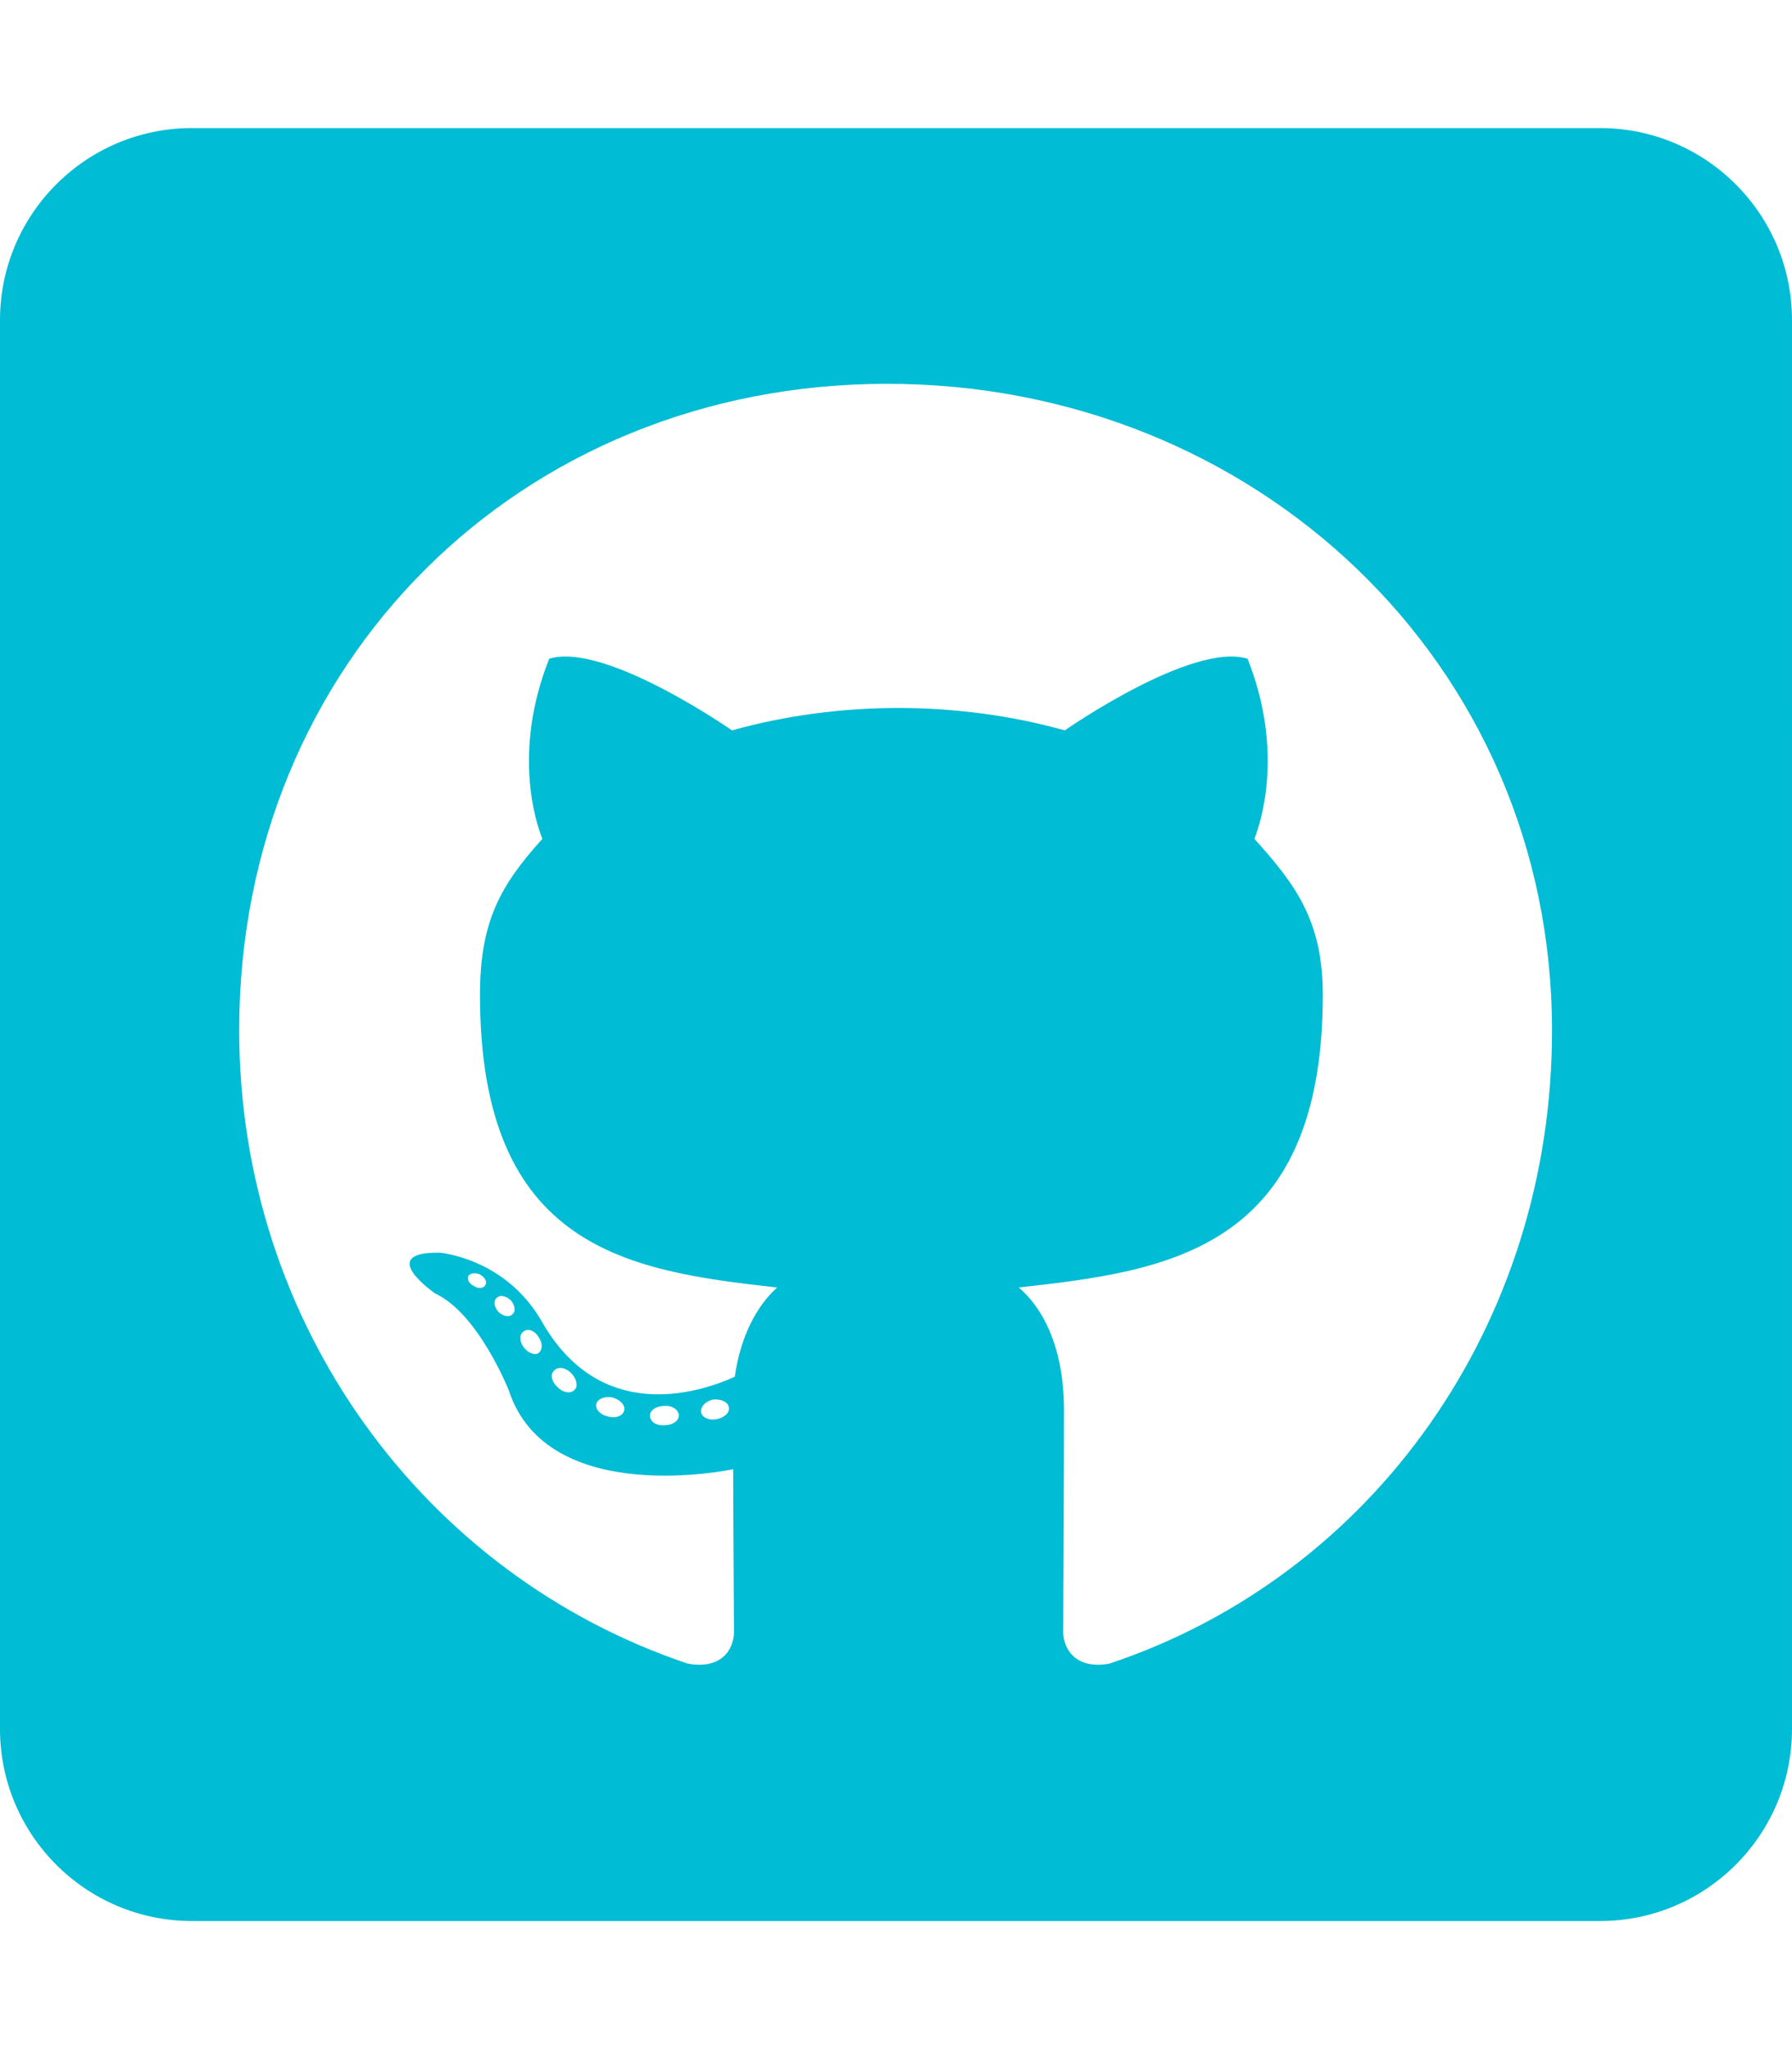 <?xml version="1.0" encoding="utf-8"?>
<!-- Generator: Adobe Illustrator 22.0.1, SVG Export Plug-In . SVG Version: 6.00 Build 0)  -->
<svg version="1.1" id="Layer_1" xmlns="http://www.w3.org/2000/svg" xmlns:xlink="http://www.w3.org/1999/xlink" x="0px" y="0px"
	 viewBox="0 0 448 512" style="enable-background:new 0 0 448 512;" xml:space="preserve">
<style type="text/css">
	.st0{fill:#00BCD4;}
</style>
<path class="st0" d="M400,32H48C21.5,32,0,53.5,0,80v352c0,26.5,21.5,48,48,48h352c26.5,0,48-21.5,48-48V80
	C448,53.5,426.5,32,400,32z M277.3,415.7c-8.4,1.5-11.5-3.7-11.5-8c0-5.4,0.2-33,0.2-55.3c0-15.6-5.2-25.5-11.3-30.7
	c37-4.1,76-9.2,76-73.1c0-18.2-6.5-27.3-17.1-39c1.7-4.3,7.4-22-1.7-45c-13.9-4.3-45.7,17.9-45.7,17.9c-13.2-3.7-27.5-5.6-41.6-5.6
	s-28.4,1.9-41.6,5.6c0,0-31.8-22.2-45.7-17.9c-9.1,22.9-3.5,40.6-1.7,45c-10.6,11.7-15.6,20.8-15.6,39c0,63.6,37.3,69,74.3,73.1
	c-4.8,4.3-9.1,11.7-10.6,22.3c-9.5,4.3-33.8,11.7-48.3-13.9c-9.1-15.8-25.5-17.1-25.5-17.1c-16.2-0.2-1.1,10.2-1.1,10.2
	c10.8,5,18.4,24.2,18.4,24.2c9.7,29.7,56.1,19.7,56.1,19.7c0,13.9,0.2,36.5,0.2,40.6c0,4.3-3,9.5-11.5,8
	c-66-22.1-112.2-84.9-112.2-158.3c0-91.8,70.2-161.5,162-161.5S388,165.6,388,257.4C388.1,330.8,343.3,393.7,277.3,415.7z
	 M179.2,354.6c-1.9,0.4-3.7-0.4-3.9-1.7c-0.2-1.5,1.1-2.8,3-3.2c1.9-0.2,3.7,0.6,3.9,1.9C182.5,352.9,181.2,354.2,179.2,354.6
	L179.2,354.6z M169.7,353.7c0,1.3-1.5,2.4-3.5,2.4c-2.2,0.2-3.7-0.9-3.7-2.4c0-1.3,1.5-2.4,3.5-2.4
	C167.9,351.1,169.7,352.2,169.7,353.7z M156,352.6c-0.4,1.3-2.4,1.9-4.1,1.3c-1.9-0.4-3.2-1.9-2.8-3.2c0.4-1.3,2.4-1.9,4.1-1.5
	C155.2,349.8,156.5,351.3,156,352.6L156,352.6z M143.7,347.2c-0.9,1.1-2.8,0.9-4.3-0.6c-1.5-1.3-1.9-3.2-0.9-4.1
	c0.9-1.1,2.8-0.9,4.3,0.6C144.1,344.4,144.6,346.4,143.7,347.2z M134.6,338.1c-0.9,0.6-2.6,0-3.7-1.5s-1.1-3.2,0-3.9
	c1.1-0.9,2.8-0.2,3.7,1.3C135.7,335.5,135.7,337.3,134.6,338.1z M128.1,328.4c-0.9,0.9-2.4,0.4-3.5-0.6c-1.1-1.3-1.3-2.8-0.4-3.5
	c0.9-0.9,2.4-0.4,3.5,0.6C128.8,326.2,129,327.7,128.1,328.4z M121.4,321c-0.4,0.9-1.7,1.1-2.8,0.4c-1.3-0.6-1.9-1.7-1.5-2.6
	c0.4-0.6,1.5-0.9,2.8-0.4C121.2,319.1,121.8,320.2,121.4,321z"/>
</svg>
